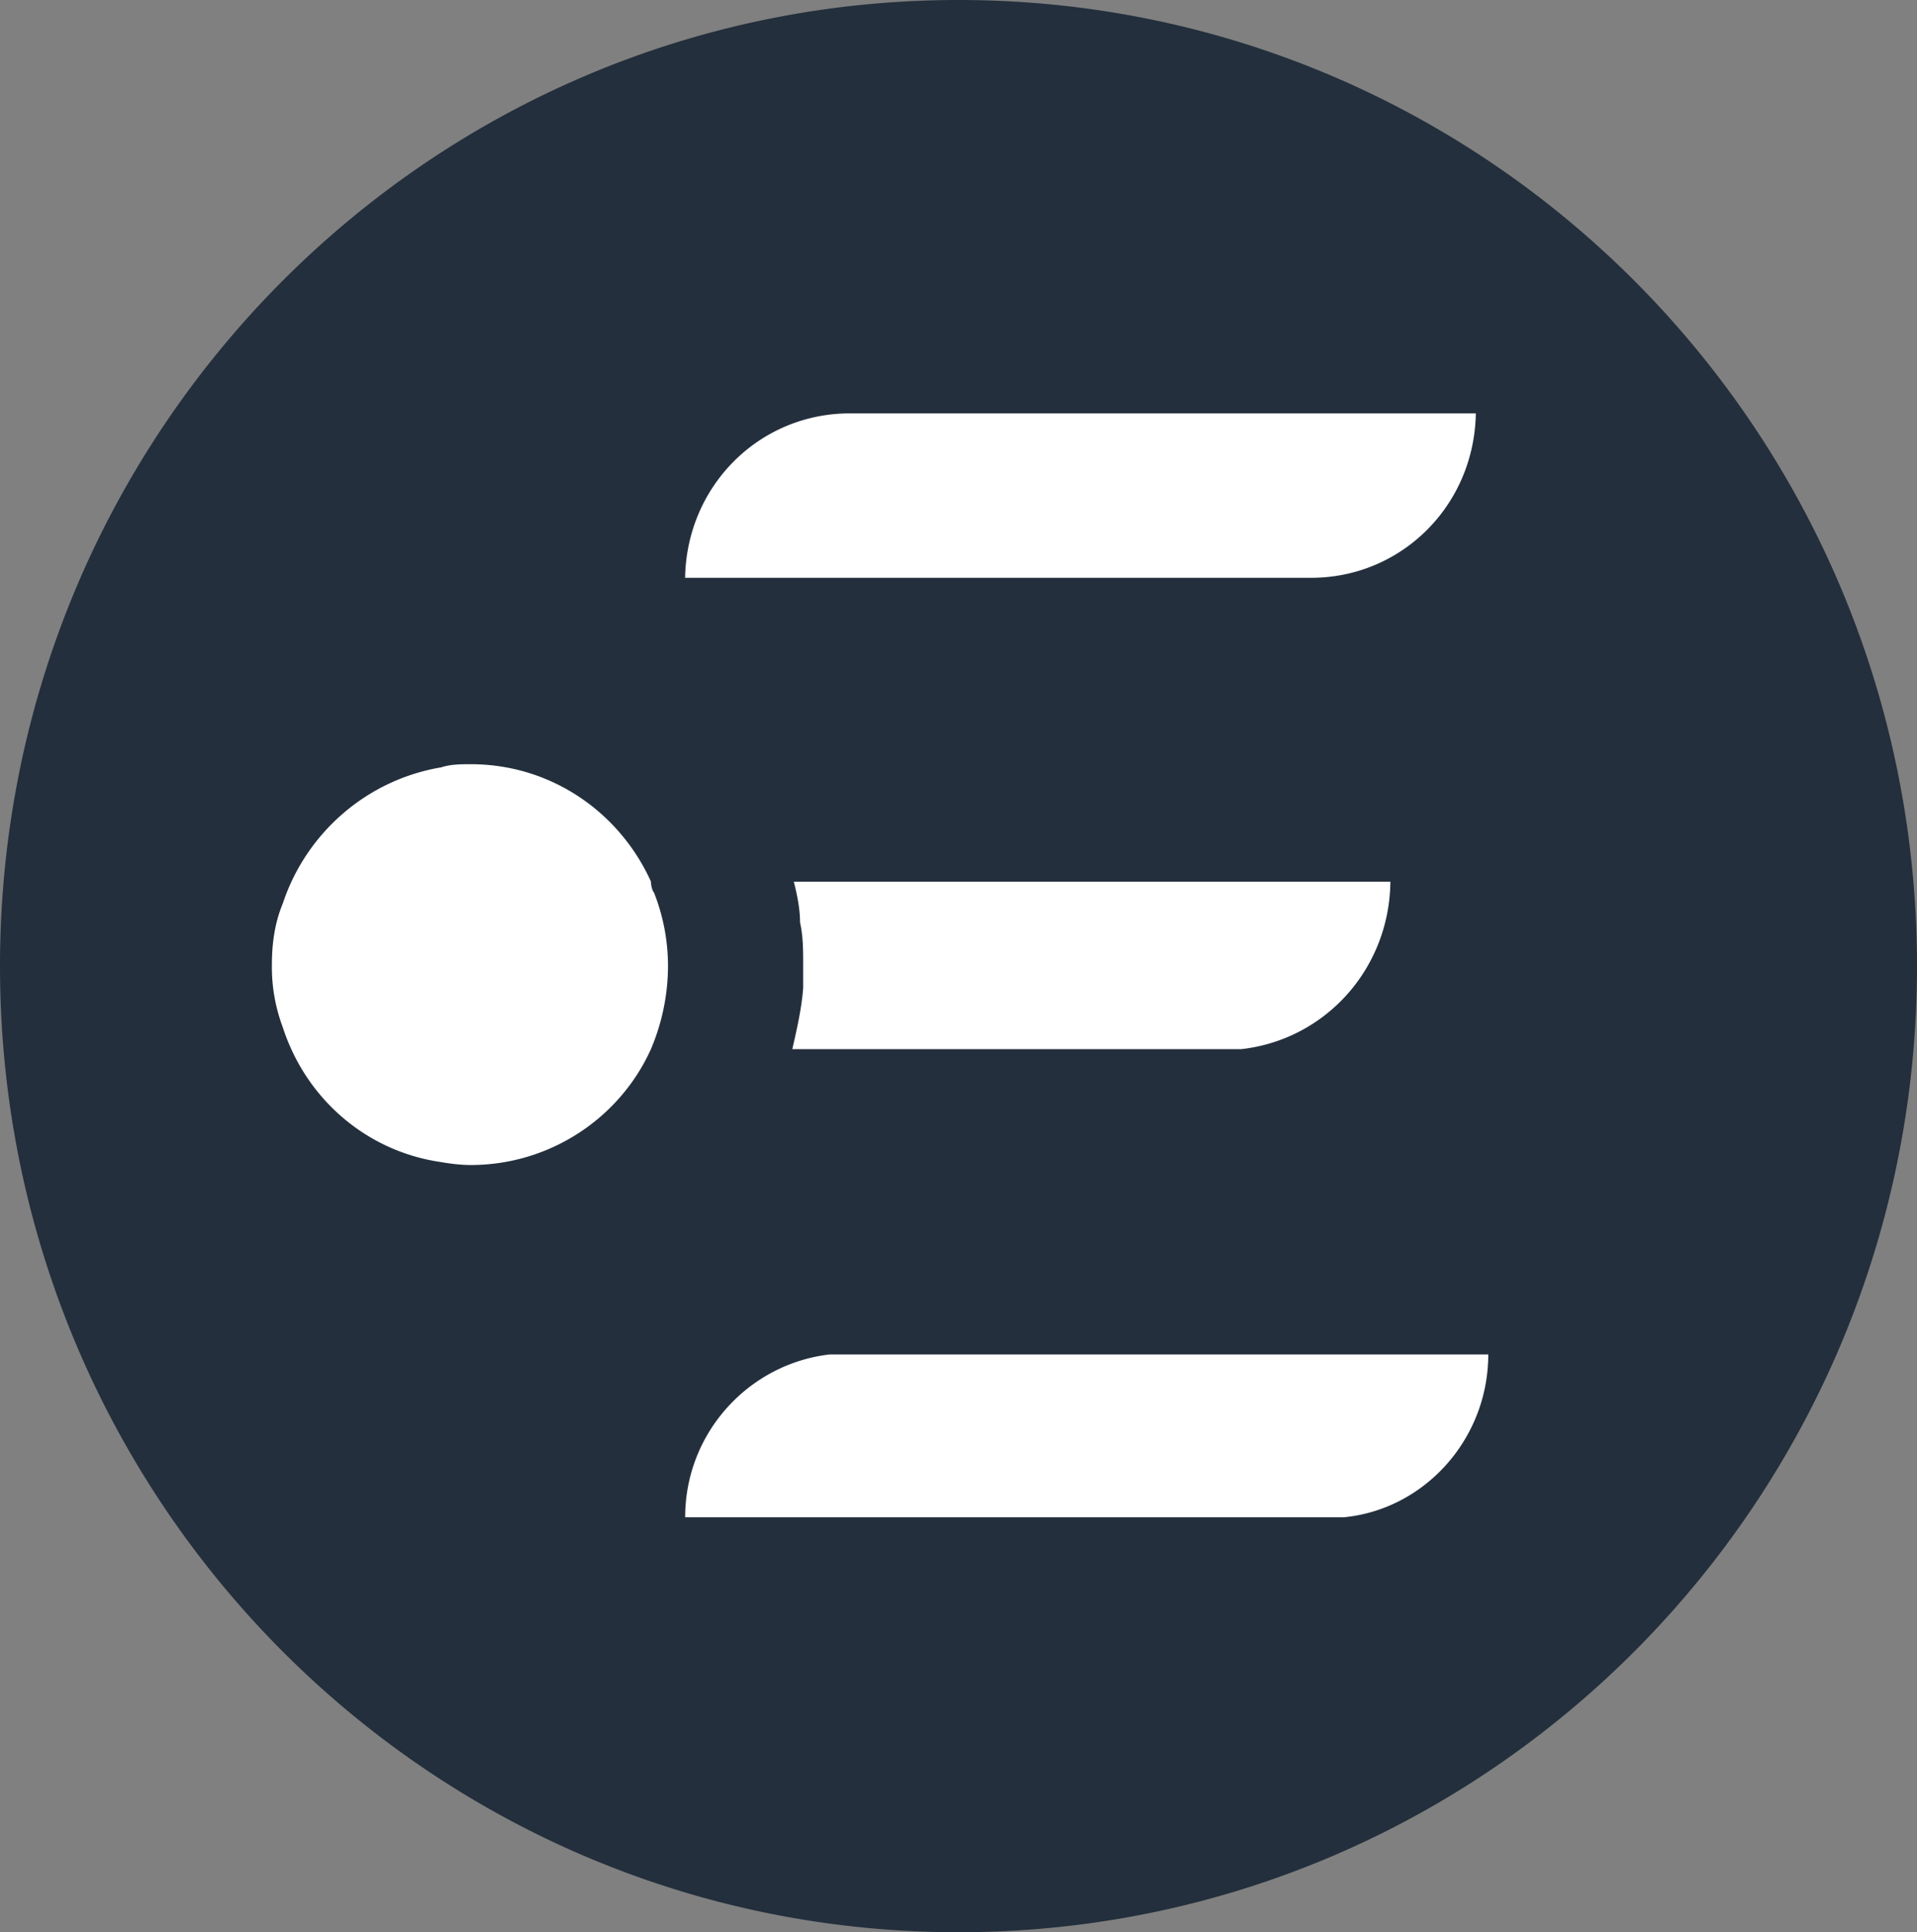 <svg xmlns="http://www.w3.org/2000/svg" viewBox="0 0 31.742 32" xmlns:v="https://vecta.io/nano"><rect x="0" y="0" width="31.742" height="32" fill="#808080" stroke="none"/><circle cx="15.871" cy="16" r="13.654" fill="#fff"/><path d="M15.871 32c8.771 0 15.871-7.157 15.871-16S24.643 0 15.871 0 0 7.157 0 16s7.1 16 15.871 16zm8.566-25.154c-.026 1.53-1.235 2.723-2.727 2.723H11.344c.026-1.53 1.235-2.723 2.727-2.723zm-1.415 7.78c-.026 1.426-1.08 2.593-2.469 2.749h-7.434c.077-.337.154-.674.18-1.011v-.389c0-.233 0-.467-.052-.7 0-.233-.051-.467-.103-.674h9.878zm-.771 10.502c1.338-.13 2.392-1.297 2.392-2.697H13.737c-1.338.156-2.392 1.297-2.392 2.697zM10.829 14.782c.154.389.232.804.232 1.219a3.55 3.55 0 0 1-.283 1.374c-.514 1.141-1.672 1.919-2.984 1.919-.18 0-.36-.026-.514-.052-1.209-.182-2.212-1.037-2.598-2.23a2.84 2.84 0 0 1-.18-1.037c0-.363.051-.7.18-1.011.386-1.167 1.389-2.049 2.624-2.256.154-.052.334-.052.489-.052 1.338 0 2.469.804 2.984 1.945 0 .078.026.156.051.182z" fill="#232f3c" fill-rule="evenodd"/></svg>